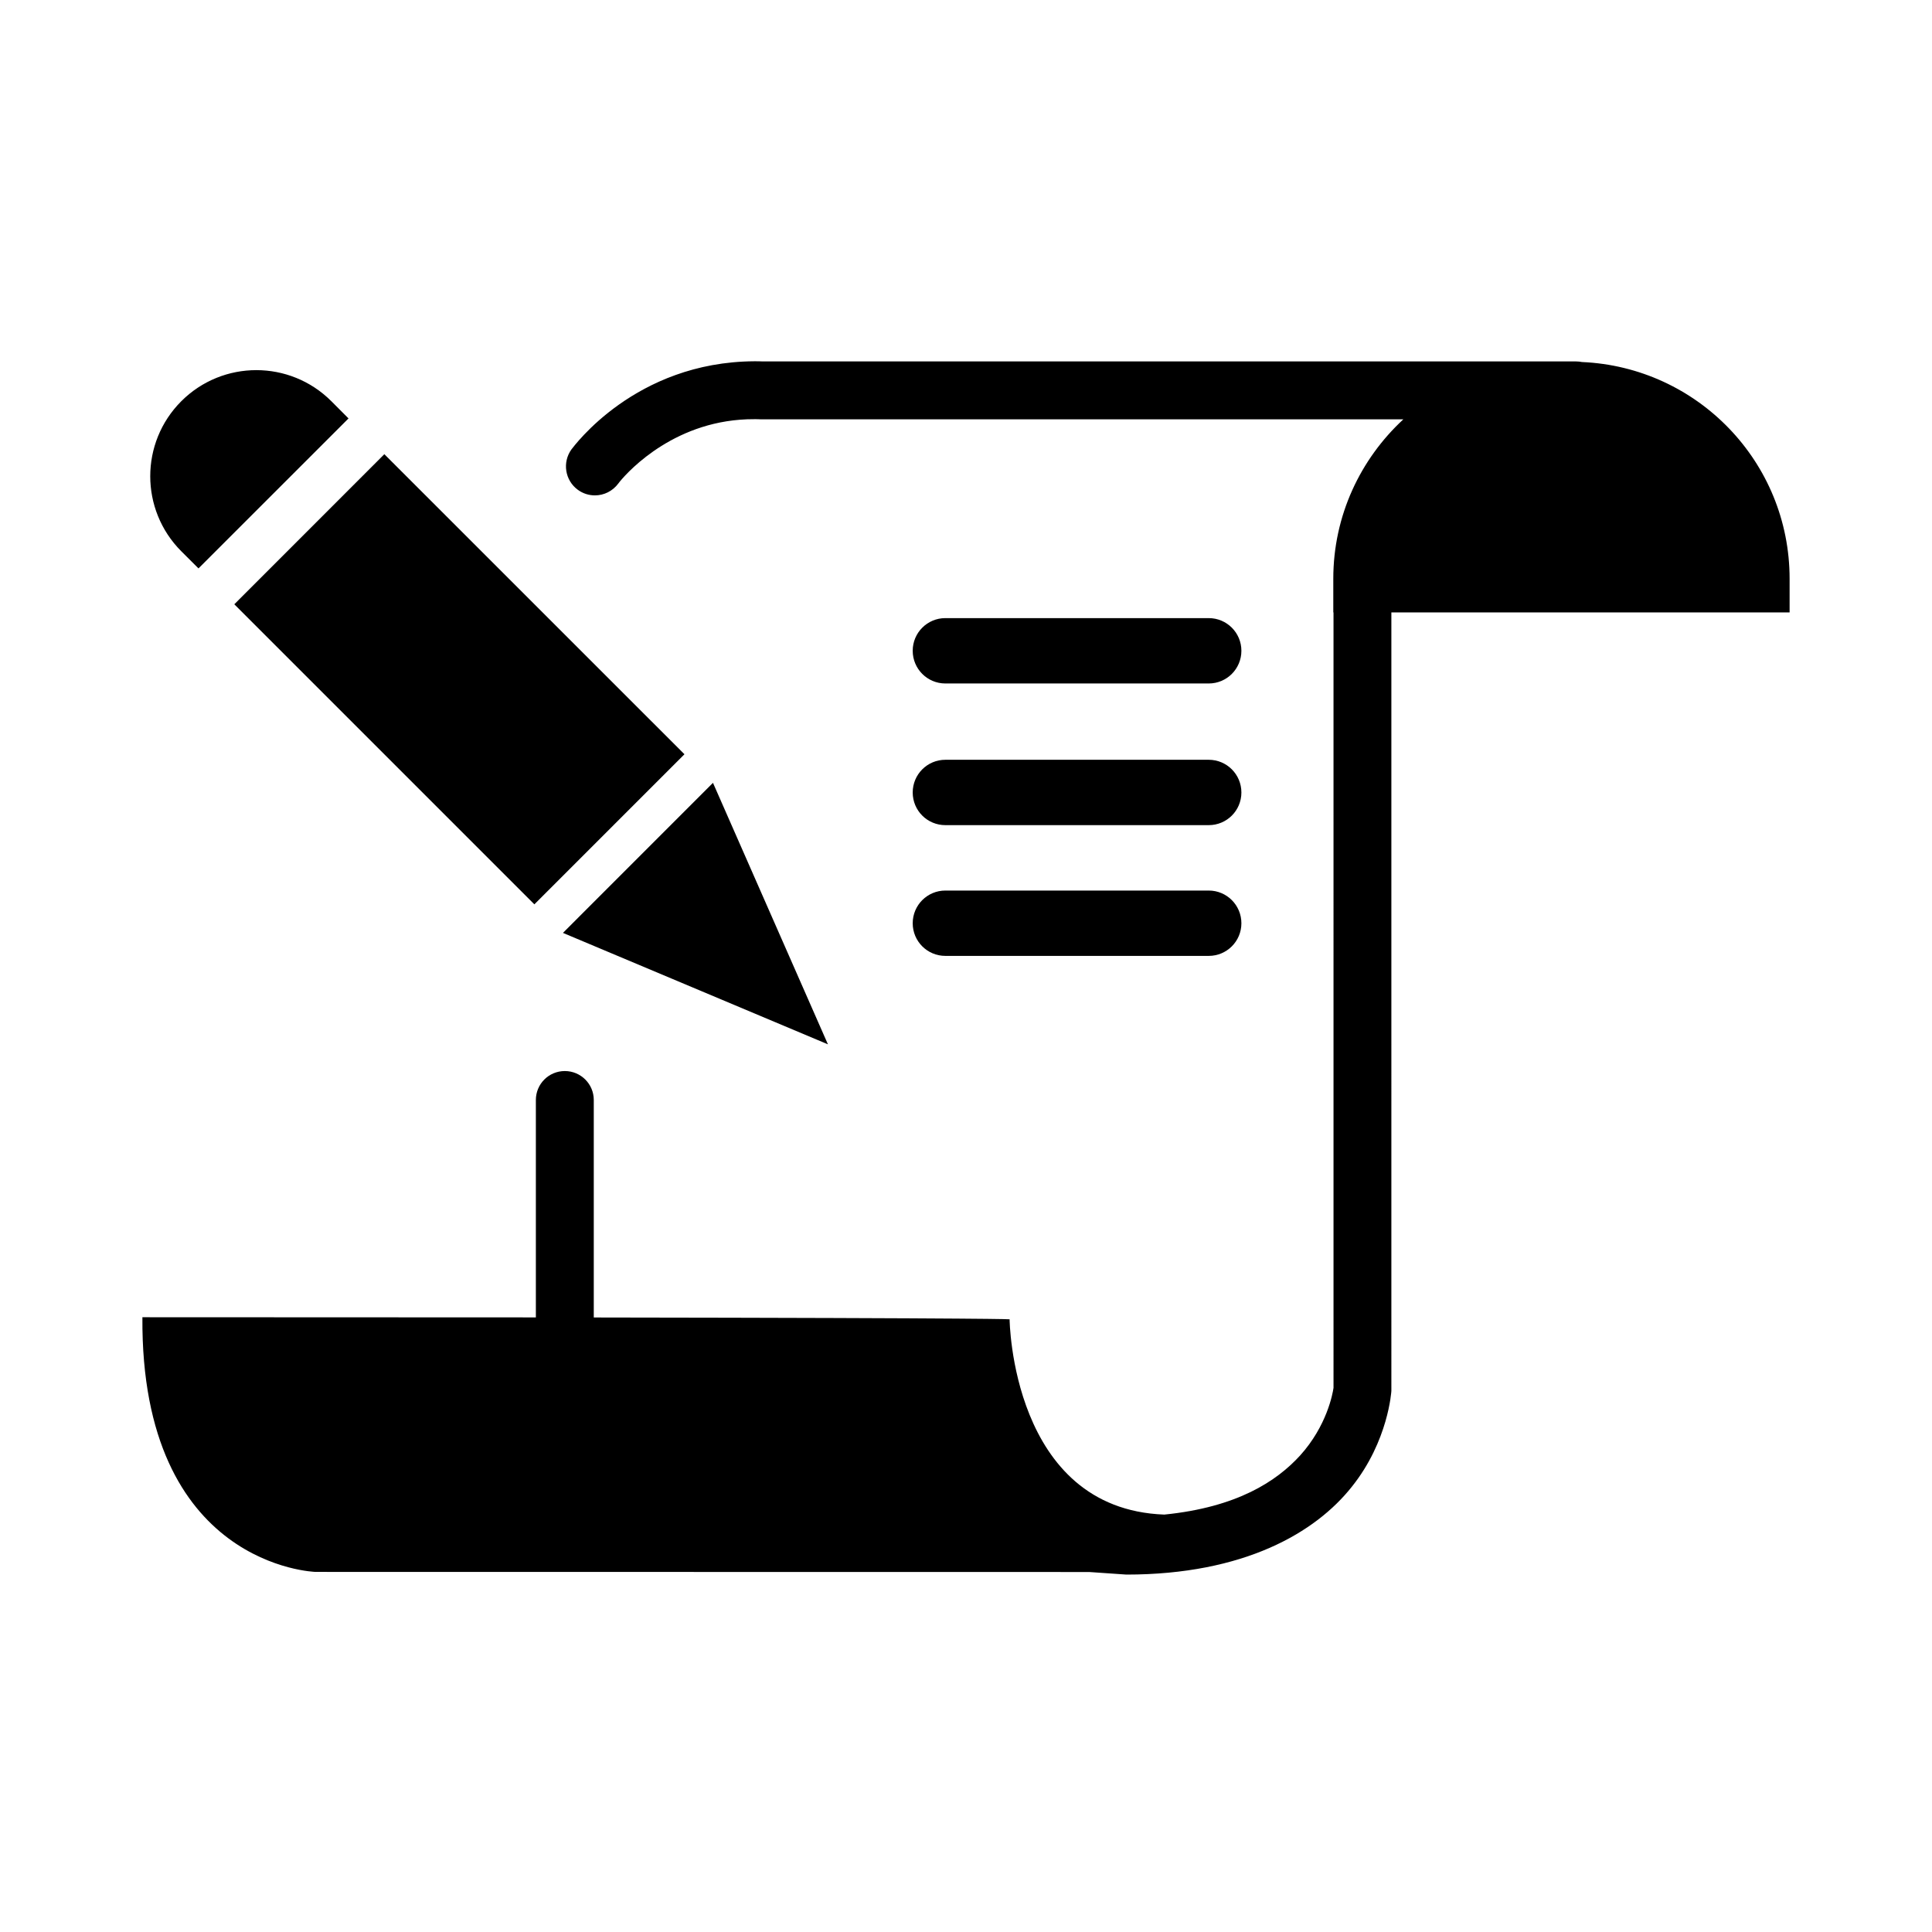<?xml version="1.0" standalone="no"?><!DOCTYPE svg PUBLIC "-//W3C//DTD SVG 1.1//EN" "http://www.w3.org/Graphics/SVG/1.1/DTD/svg11.dtd"><svg class="icon" width="200px" height="200.00px" viewBox="0 0 1024 1024" version="1.1" xmlns="http://www.w3.org/2000/svg"><path d="M501.061 437.341l139.597 0c9.576 0 17.307-7.73 17.307-17.308 0-9.576-7.731-17.334-17.307-17.334L501.061 402.699c-9.577 0-17.307 7.758-17.307 17.334C483.755 429.611 491.485 437.341 501.061 437.341zM501.061 362.257l139.597 0c9.576 0 17.307-7.758 17.307-17.336 0-9.549-7.731-17.307-17.307-17.307L501.061 327.614c-9.577 0-17.307 7.758-17.307 17.307C483.755 354.499 491.485 362.257 501.061 362.257zM501.061 506.643l139.597 0c9.576 0 17.307-7.745 17.307-17.295 0-9.578-7.731-17.336-17.307-17.336L501.061 472.012c-9.577 0-17.307 7.758-17.307 17.336C483.755 498.898 491.485 506.643 501.061 506.643zM838.487 191.881c-0.995-0.2-2.047-0.313-3.126-0.313-316.423-0.029 38.026-0.029-430.925 0-1.762-0.085-3.297-0.085-4.634-0.085-63.261 0.369-95.716 45.272-96.91 46.693-4.946 6.849-3.467 16.455 3.411 21.457 2.729 1.988 5.882 2.928 9.037 2.928 4.717 0 9.379-2.218 12.42-6.337 0 0 0.113-0.142 0.767-0.996 5.087-6.167 30.124-33.223 71.275-33.052 1.194 0 2.189 0 3.013 0.057l0.284 0.028 0.512 0c410.038 0 192.484 0 340.183 0-22.765 21.059-37.116 51.041-37.116 84.491l0 17.847 0.113 0L706.79 735.576c-0.427 3.097-3.523 20.178-17.733 35.895-12.393 13.556-33.224 27.411-71.959 31.291-81.052-2.984-81.991-103.504-81.991-103.504s-0.653-0.655-220.394-0.965L314.713 583.007c0-8.468-6.877-15.331-15.348-15.331-8.498 0-15.345 6.863-15.345 15.331l0 115.241c-56.102-0.059-124.62-0.086-208.544-0.086-0.966 132.392 91.738 134.978 91.738 134.978l410.094 0.058c7.988 0.565 19.382 1.363 19.697 1.363 62.437 0 100.291-22.279 119.502-46.568 19.439-24.298 20.947-50.798 20.947-50.798L737.454 324.601l211.072 0 0-17.847C948.529 244.883 899.704 194.553 838.487 191.881zM377.892 414.918l-79.518 79.533 140.449 59.069L377.892 414.918zM124.19 320.281l159.035 159.036 79.547-79.547L203.708 240.734 124.19 320.281zM105.207 301.267l79.518-79.489-9.095-9.123c-21.967-21.968-57.577-21.968-79.545 0-21.94 21.968-21.94 57.535 0 79.518L105.207 301.267z" /></svg>